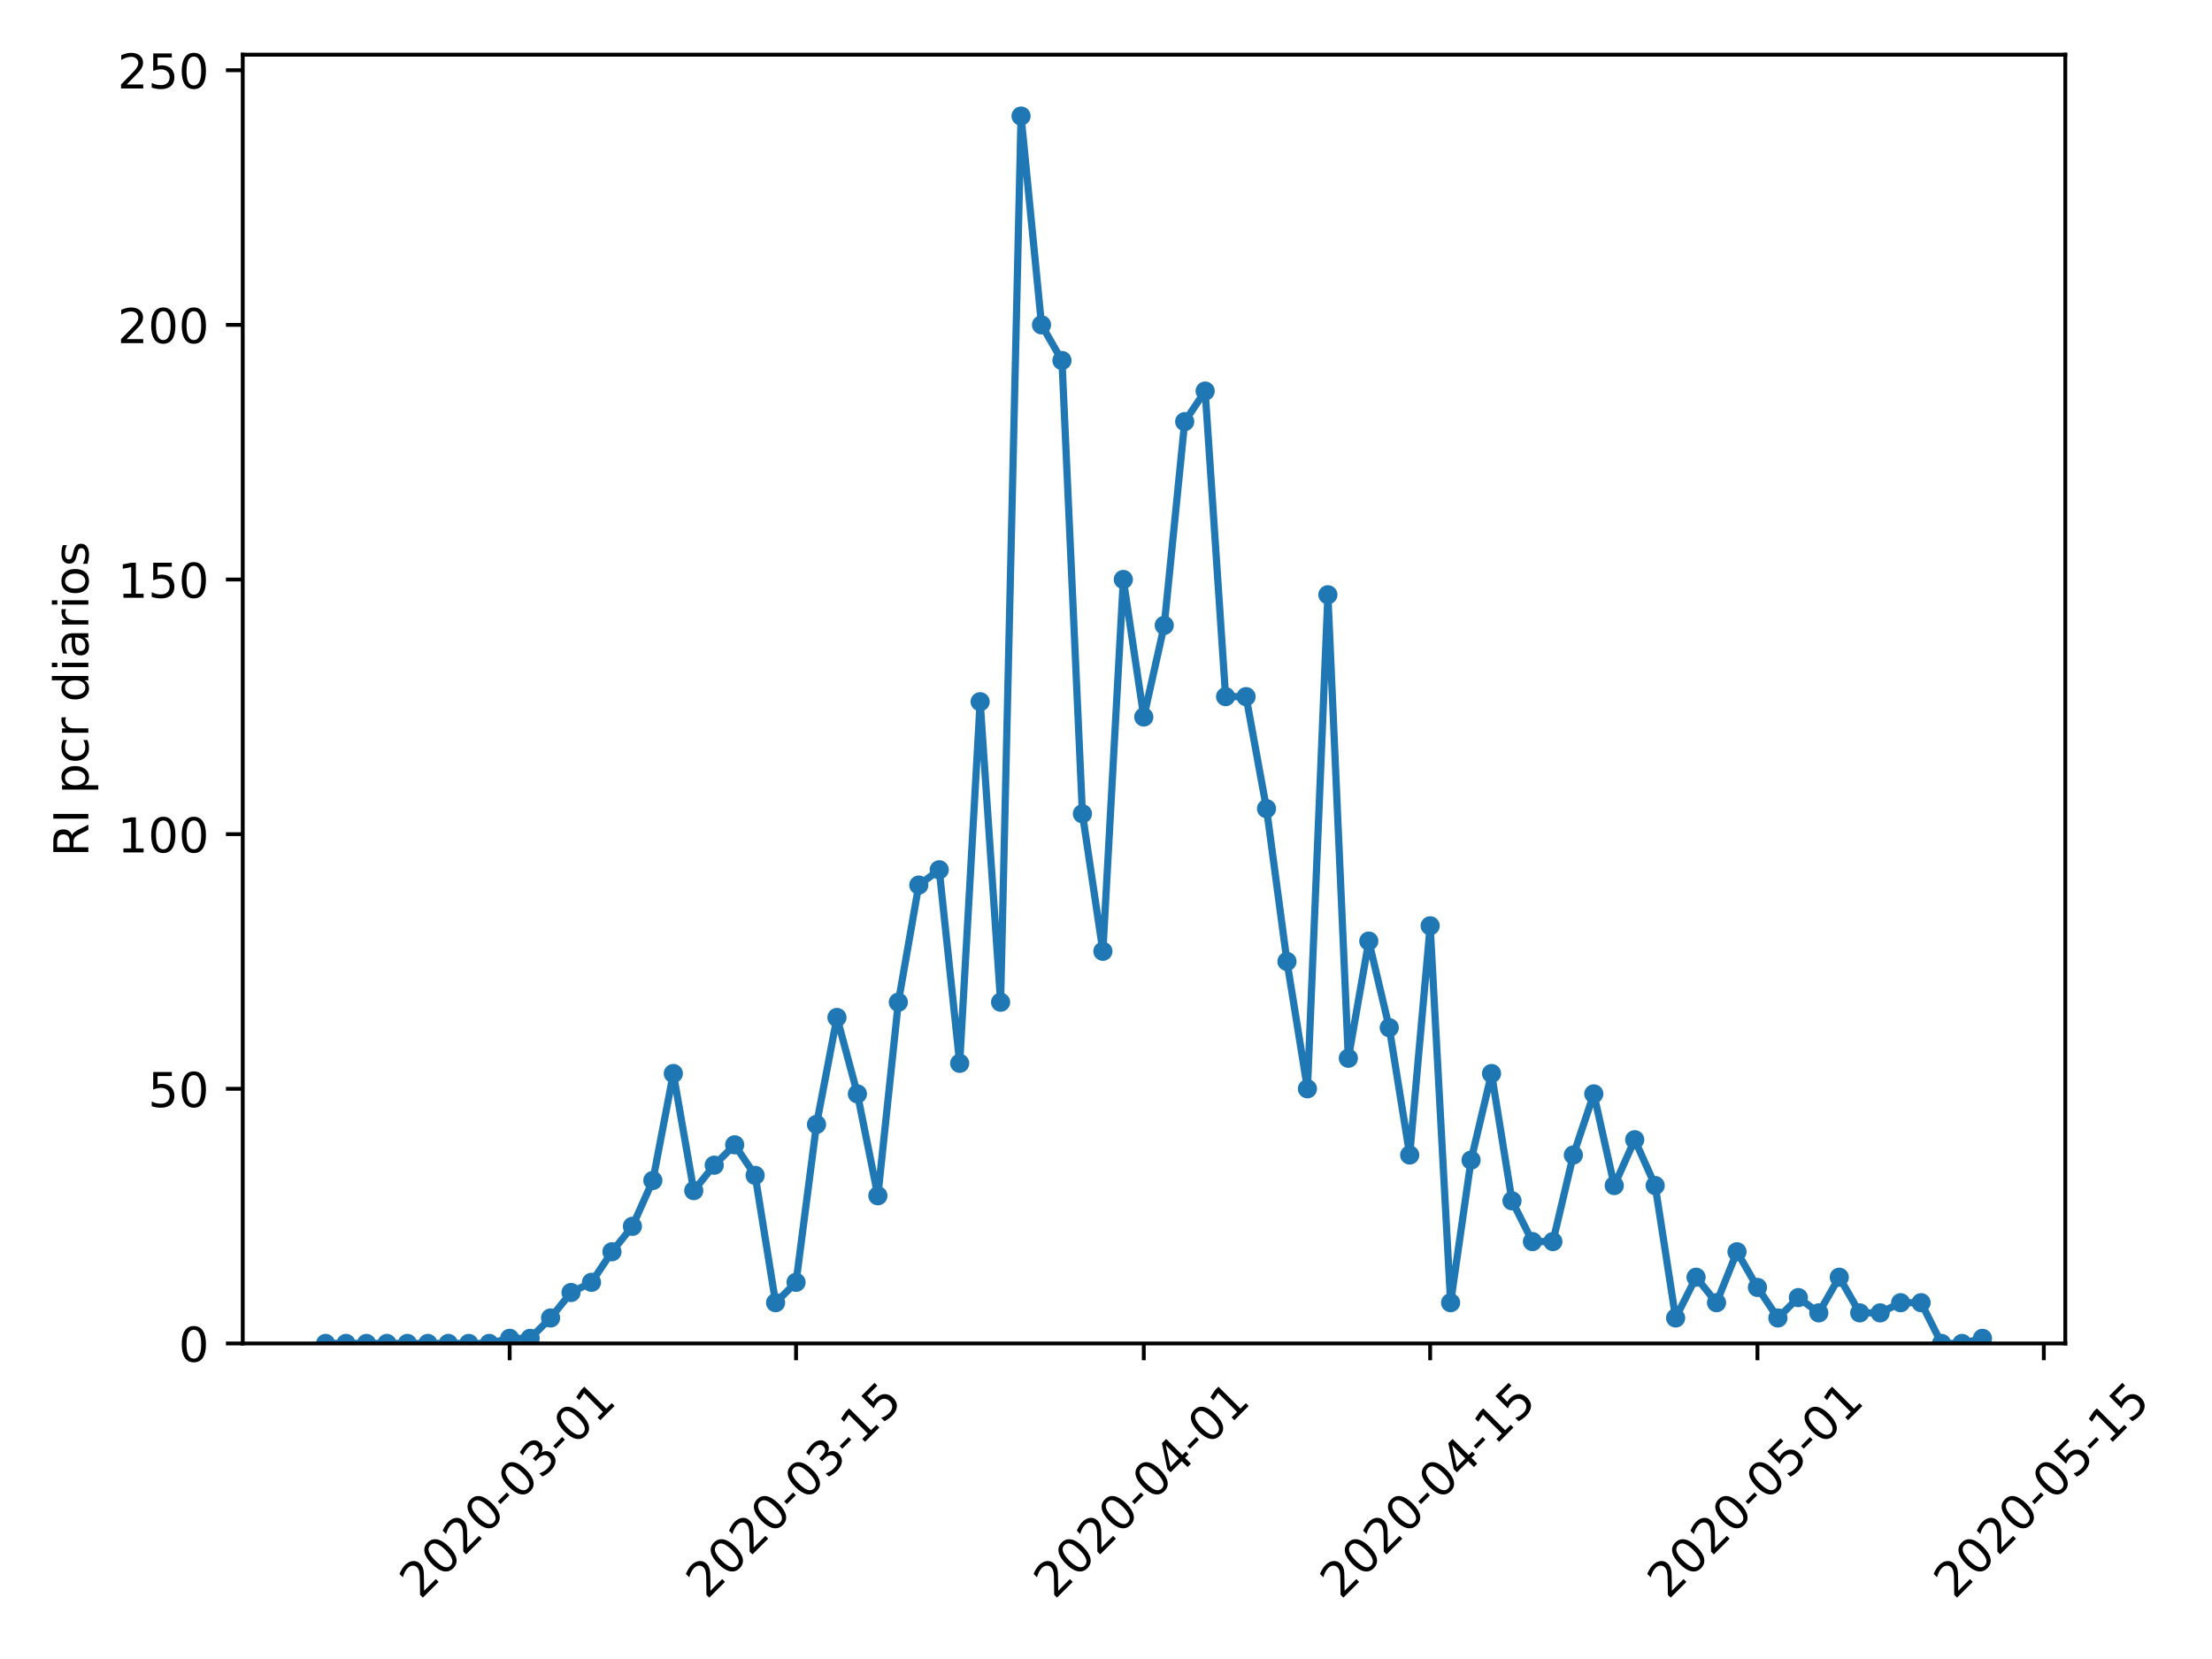 <?xml version="1.0" encoding="utf-8" standalone="no"?>
<!DOCTYPE svg PUBLIC "-//W3C//DTD SVG 1.1//EN"
  "http://www.w3.org/Graphics/SVG/1.1/DTD/svg11.dtd">
<!-- Created with matplotlib (https://matplotlib.org/) -->
<svg height="345.6pt" version="1.1" viewBox="0 0 460.8 345.6" width="460.8pt" xmlns="http://www.w3.org/2000/svg" xmlns:xlink="http://www.w3.org/1999/xlink">
 <defs>
  <style type="text/css">
*{stroke-linecap:butt;stroke-linejoin:round;}
  </style>
 </defs>
 <g id="figure_1">
  <g id="patch_1">
   <path d="M 0 345.6 
L 460.8 345.6 
L 460.8 0 
L 0 0 
z
" style="fill:#ffffff;"/>
  </g>
  <g id="axes_1">
   <g id="patch_2">
    <path d="M 50.566 279.863 
L 430.24 279.863 
L 430.24 11.392 
L 50.566 11.392 
z
" style="fill:#ffffff;"/>
   </g>
   <g id="matplotlib.axis_1">
    <g id="xtick_1">
     <g id="line2d_1">
      <defs>
       <path d="M 0 0 
L 0 3.5 
" id="m5de158cd70" style="stroke:#000000;stroke-width:0.8;"/>
      </defs>
      <g>
       <use style="stroke:#000000;stroke-width:0.8;" x="106.174" xlink:href="#m5de158cd70" y="279.863"/>
      </g>
     </g>
     <g id="text_1">
      <!-- 2020-03-01 -->
      <defs>
       <path d="M 19.188 8.297 
L 53.609 8.297 
L 53.609 0 
L 7.328 0 
L 7.328 8.297 
Q 12.938 14.109 22.625 23.891 
Q 32.328 33.688 34.812 36.531 
Q 39.547 41.844 41.422 45.531 
Q 43.312 49.219 43.312 52.781 
Q 43.312 58.594 39.234 62.25 
Q 35.156 65.922 28.609 65.922 
Q 23.969 65.922 18.812 64.312 
Q 13.672 62.703 7.812 59.422 
L 7.812 69.391 
Q 13.766 71.781 18.938 73 
Q 24.125 74.219 28.422 74.219 
Q 39.75 74.219 46.484 68.547 
Q 53.219 62.891 53.219 53.422 
Q 53.219 48.922 51.531 44.891 
Q 49.859 40.875 45.406 35.406 
Q 44.188 33.984 37.641 27.219 
Q 31.109 20.453 19.188 8.297 
z
" id="DejaVuSans-50"/>
       <path d="M 31.781 66.406 
Q 24.172 66.406 20.328 58.906 
Q 16.5 51.422 16.5 36.375 
Q 16.5 21.391 20.328 13.891 
Q 24.172 6.391 31.781 6.391 
Q 39.453 6.391 43.281 13.891 
Q 47.125 21.391 47.125 36.375 
Q 47.125 51.422 43.281 58.906 
Q 39.453 66.406 31.781 66.406 
z
M 31.781 74.219 
Q 44.047 74.219 50.516 64.516 
Q 56.984 54.828 56.984 36.375 
Q 56.984 17.969 50.516 8.266 
Q 44.047 -1.422 31.781 -1.422 
Q 19.531 -1.422 13.062 8.266 
Q 6.594 17.969 6.594 36.375 
Q 6.594 54.828 13.062 64.516 
Q 19.531 74.219 31.781 74.219 
z
" id="DejaVuSans-48"/>
       <path d="M 4.891 31.391 
L 31.203 31.391 
L 31.203 23.391 
L 4.891 23.391 
z
" id="DejaVuSans-45"/>
       <path d="M 40.578 39.312 
Q 47.656 37.797 51.625 33 
Q 55.609 28.219 55.609 21.188 
Q 55.609 10.406 48.188 4.484 
Q 40.766 -1.422 27.094 -1.422 
Q 22.516 -1.422 17.656 -0.516 
Q 12.797 0.391 7.625 2.203 
L 7.625 11.719 
Q 11.719 9.328 16.594 8.109 
Q 21.484 6.891 26.812 6.891 
Q 36.078 6.891 40.938 10.547 
Q 45.797 14.203 45.797 21.188 
Q 45.797 27.641 41.281 31.266 
Q 36.766 34.906 28.719 34.906 
L 20.219 34.906 
L 20.219 43.016 
L 29.109 43.016 
Q 36.375 43.016 40.234 45.922 
Q 44.094 48.828 44.094 54.297 
Q 44.094 59.906 40.109 62.906 
Q 36.141 65.922 28.719 65.922 
Q 24.656 65.922 20.016 65.031 
Q 15.375 64.156 9.812 62.312 
L 9.812 71.094 
Q 15.438 72.656 20.344 73.438 
Q 25.25 74.219 29.594 74.219 
Q 40.828 74.219 47.359 69.109 
Q 53.906 64.016 53.906 55.328 
Q 53.906 49.266 50.438 45.094 
Q 46.969 40.922 40.578 39.312 
z
" id="DejaVuSans-51"/>
       <path d="M 12.406 8.297 
L 28.516 8.297 
L 28.516 63.922 
L 10.984 60.406 
L 10.984 69.391 
L 28.422 72.906 
L 38.281 72.906 
L 38.281 8.297 
L 54.391 8.297 
L 54.391 0 
L 12.406 0 
z
" id="DejaVuSans-49"/>
      </defs>
      <g transform="translate(87.579 333.329)rotate(-45)scale(0.1 -0.1)">
       <use xlink:href="#DejaVuSans-50"/>
       <use x="63.623" xlink:href="#DejaVuSans-48"/>
       <use x="127.246" xlink:href="#DejaVuSans-50"/>
       <use x="190.869" xlink:href="#DejaVuSans-48"/>
       <use x="254.492" xlink:href="#DejaVuSans-45"/>
       <use x="290.576" xlink:href="#DejaVuSans-48"/>
       <use x="354.199" xlink:href="#DejaVuSans-51"/>
       <use x="417.822" xlink:href="#DejaVuSans-45"/>
       <use x="453.906" xlink:href="#DejaVuSans-48"/>
       <use x="517.529" xlink:href="#DejaVuSans-49"/>
      </g>
     </g>
    </g>
    <g id="xtick_2">
     <g id="line2d_2">
      <g>
       <use style="stroke:#000000;stroke-width:0.8;" x="165.831" xlink:href="#m5de158cd70" y="279.863"/>
      </g>
     </g>
     <g id="text_2">
      <!-- 2020-03-15 -->
      <defs>
       <path d="M 10.797 72.906 
L 49.516 72.906 
L 49.516 64.594 
L 19.828 64.594 
L 19.828 46.734 
Q 21.969 47.469 24.109 47.828 
Q 26.266 48.188 28.422 48.188 
Q 40.625 48.188 47.75 41.5 
Q 54.891 34.812 54.891 23.391 
Q 54.891 11.625 47.562 5.094 
Q 40.234 -1.422 26.906 -1.422 
Q 22.312 -1.422 17.547 -0.641 
Q 12.797 0.141 7.719 1.703 
L 7.719 11.625 
Q 12.109 9.234 16.797 8.062 
Q 21.484 6.891 26.703 6.891 
Q 35.156 6.891 40.078 11.328 
Q 45.016 15.766 45.016 23.391 
Q 45.016 31 40.078 35.438 
Q 35.156 39.891 26.703 39.891 
Q 22.75 39.891 18.812 39.016 
Q 14.891 38.141 10.797 36.281 
z
" id="DejaVuSans-53"/>
      </defs>
      <g transform="translate(147.236 333.329)rotate(-45)scale(0.1 -0.1)">
       <use xlink:href="#DejaVuSans-50"/>
       <use x="63.623" xlink:href="#DejaVuSans-48"/>
       <use x="127.246" xlink:href="#DejaVuSans-50"/>
       <use x="190.869" xlink:href="#DejaVuSans-48"/>
       <use x="254.492" xlink:href="#DejaVuSans-45"/>
       <use x="290.576" xlink:href="#DejaVuSans-48"/>
       <use x="354.199" xlink:href="#DejaVuSans-51"/>
       <use x="417.822" xlink:href="#DejaVuSans-45"/>
       <use x="453.906" xlink:href="#DejaVuSans-49"/>
       <use x="517.529" xlink:href="#DejaVuSans-53"/>
      </g>
     </g>
    </g>
    <g id="xtick_3">
     <g id="line2d_3">
      <g>
       <use style="stroke:#000000;stroke-width:0.8;" x="238.272" xlink:href="#m5de158cd70" y="279.863"/>
      </g>
     </g>
     <g id="text_3">
      <!-- 2020-04-01 -->
      <defs>
       <path d="M 37.797 64.312 
L 12.891 25.391 
L 37.797 25.391 
z
M 35.203 72.906 
L 47.609 72.906 
L 47.609 25.391 
L 58.016 25.391 
L 58.016 17.188 
L 47.609 17.188 
L 47.609 0 
L 37.797 0 
L 37.797 17.188 
L 4.891 17.188 
L 4.891 26.703 
z
" id="DejaVuSans-52"/>
      </defs>
      <g transform="translate(219.676 333.329)rotate(-45)scale(0.1 -0.1)">
       <use xlink:href="#DejaVuSans-50"/>
       <use x="63.623" xlink:href="#DejaVuSans-48"/>
       <use x="127.246" xlink:href="#DejaVuSans-50"/>
       <use x="190.869" xlink:href="#DejaVuSans-48"/>
       <use x="254.492" xlink:href="#DejaVuSans-45"/>
       <use x="290.576" xlink:href="#DejaVuSans-48"/>
       <use x="354.199" xlink:href="#DejaVuSans-52"/>
       <use x="417.822" xlink:href="#DejaVuSans-45"/>
       <use x="453.906" xlink:href="#DejaVuSans-48"/>
       <use x="517.529" xlink:href="#DejaVuSans-49"/>
      </g>
     </g>
    </g>
    <g id="xtick_4">
     <g id="line2d_4">
      <g>
       <use style="stroke:#000000;stroke-width:0.8;" x="297.929" xlink:href="#m5de158cd70" y="279.863"/>
      </g>
     </g>
     <g id="text_4">
      <!-- 2020-04-15 -->
      <g transform="translate(279.333 333.329)rotate(-45)scale(0.1 -0.1)">
       <use xlink:href="#DejaVuSans-50"/>
       <use x="63.623" xlink:href="#DejaVuSans-48"/>
       <use x="127.246" xlink:href="#DejaVuSans-50"/>
       <use x="190.869" xlink:href="#DejaVuSans-48"/>
       <use x="254.492" xlink:href="#DejaVuSans-45"/>
       <use x="290.576" xlink:href="#DejaVuSans-48"/>
       <use x="354.199" xlink:href="#DejaVuSans-52"/>
       <use x="417.822" xlink:href="#DejaVuSans-45"/>
       <use x="453.906" xlink:href="#DejaVuSans-49"/>
       <use x="517.529" xlink:href="#DejaVuSans-53"/>
      </g>
     </g>
    </g>
    <g id="xtick_5">
     <g id="line2d_5">
      <g>
       <use style="stroke:#000000;stroke-width:0.8;" x="366.109" xlink:href="#m5de158cd70" y="279.863"/>
      </g>
     </g>
     <g id="text_5">
      <!-- 2020-05-01 -->
      <g transform="translate(347.513 333.329)rotate(-45)scale(0.1 -0.1)">
       <use xlink:href="#DejaVuSans-50"/>
       <use x="63.623" xlink:href="#DejaVuSans-48"/>
       <use x="127.246" xlink:href="#DejaVuSans-50"/>
       <use x="190.869" xlink:href="#DejaVuSans-48"/>
       <use x="254.492" xlink:href="#DejaVuSans-45"/>
       <use x="290.576" xlink:href="#DejaVuSans-48"/>
       <use x="354.199" xlink:href="#DejaVuSans-53"/>
       <use x="417.822" xlink:href="#DejaVuSans-45"/>
       <use x="453.906" xlink:href="#DejaVuSans-48"/>
       <use x="517.529" xlink:href="#DejaVuSans-49"/>
      </g>
     </g>
    </g>
    <g id="xtick_6">
     <g id="line2d_6">
      <g>
       <use style="stroke:#000000;stroke-width:0.8;" x="425.765" xlink:href="#m5de158cd70" y="279.863"/>
      </g>
     </g>
     <g id="text_6">
      <!-- 2020-05-15 -->
      <g transform="translate(407.17 333.329)rotate(-45)scale(0.1 -0.1)">
       <use xlink:href="#DejaVuSans-50"/>
       <use x="63.623" xlink:href="#DejaVuSans-48"/>
       <use x="127.246" xlink:href="#DejaVuSans-50"/>
       <use x="190.869" xlink:href="#DejaVuSans-48"/>
       <use x="254.492" xlink:href="#DejaVuSans-45"/>
       <use x="290.576" xlink:href="#DejaVuSans-48"/>
       <use x="354.199" xlink:href="#DejaVuSans-53"/>
       <use x="417.822" xlink:href="#DejaVuSans-45"/>
       <use x="453.906" xlink:href="#DejaVuSans-49"/>
       <use x="517.529" xlink:href="#DejaVuSans-53"/>
      </g>
     </g>
    </g>
   </g>
   <g id="matplotlib.axis_2">
    <g id="ytick_1">
     <g id="line2d_7">
      <defs>
       <path d="M 0 0 
L -3.5 0 
" id="meb4498e579" style="stroke:#000000;stroke-width:0.8;"/>
      </defs>
      <g>
       <use style="stroke:#000000;stroke-width:0.8;" x="50.566" xlink:href="#meb4498e579" y="279.863"/>
      </g>
     </g>
     <g id="text_7">
      <!-- 0 -->
      <g transform="translate(37.203 283.662)scale(0.1 -0.1)">
       <use xlink:href="#DejaVuSans-48"/>
      </g>
     </g>
    </g>
    <g id="ytick_2">
     <g id="line2d_8">
      <g>
       <use style="stroke:#000000;stroke-width:0.8;" x="50.566" xlink:href="#meb4498e579" y="226.816"/>
      </g>
     </g>
     <g id="text_8">
      <!-- 50 -->
      <g transform="translate(30.841 230.615)scale(0.1 -0.1)">
       <use xlink:href="#DejaVuSans-53"/>
       <use x="63.623" xlink:href="#DejaVuSans-48"/>
      </g>
     </g>
    </g>
    <g id="ytick_3">
     <g id="line2d_9">
      <g>
       <use style="stroke:#000000;stroke-width:0.8;" x="50.566" xlink:href="#meb4498e579" y="173.769"/>
      </g>
     </g>
     <g id="text_9">
      <!-- 100 -->
      <g transform="translate(24.478 177.568)scale(0.1 -0.1)">
       <use xlink:href="#DejaVuSans-49"/>
       <use x="63.623" xlink:href="#DejaVuSans-48"/>
       <use x="127.246" xlink:href="#DejaVuSans-48"/>
      </g>
     </g>
    </g>
    <g id="ytick_4">
     <g id="line2d_10">
      <g>
       <use style="stroke:#000000;stroke-width:0.8;" x="50.566" xlink:href="#meb4498e579" y="120.722"/>
      </g>
     </g>
     <g id="text_10">
      <!-- 150 -->
      <g transform="translate(24.478 124.521)scale(0.1 -0.1)">
       <use xlink:href="#DejaVuSans-49"/>
       <use x="63.623" xlink:href="#DejaVuSans-53"/>
       <use x="127.246" xlink:href="#DejaVuSans-48"/>
      </g>
     </g>
    </g>
    <g id="ytick_5">
     <g id="line2d_11">
      <g>
       <use style="stroke:#000000;stroke-width:0.8;" x="50.566" xlink:href="#meb4498e579" y="67.675"/>
      </g>
     </g>
     <g id="text_11">
      <!-- 200 -->
      <g transform="translate(24.478 71.474)scale(0.1 -0.1)">
       <use xlink:href="#DejaVuSans-50"/>
       <use x="63.623" xlink:href="#DejaVuSans-48"/>
       <use x="127.246" xlink:href="#DejaVuSans-48"/>
      </g>
     </g>
    </g>
    <g id="ytick_6">
     <g id="line2d_12">
      <g>
       <use style="stroke:#000000;stroke-width:0.8;" x="50.566" xlink:href="#meb4498e579" y="14.628"/>
      </g>
     </g>
     <g id="text_12">
      <!-- 250 -->
      <g transform="translate(24.478 18.427)scale(0.1 -0.1)">
       <use xlink:href="#DejaVuSans-50"/>
       <use x="63.623" xlink:href="#DejaVuSans-53"/>
       <use x="127.246" xlink:href="#DejaVuSans-48"/>
      </g>
     </g>
    </g>
    <g id="text_13">
     <!-- RI pcr diarios -->
     <defs>
      <path d="M 44.391 34.188 
Q 47.562 33.109 50.562 29.594 
Q 53.562 26.078 56.594 19.922 
L 66.609 0 
L 56 0 
L 46.688 18.703 
Q 43.062 26.031 39.672 28.422 
Q 36.281 30.812 30.422 30.812 
L 19.672 30.812 
L 19.672 0 
L 9.812 0 
L 9.812 72.906 
L 32.078 72.906 
Q 44.578 72.906 50.734 67.672 
Q 56.891 62.453 56.891 51.906 
Q 56.891 45.016 53.688 40.469 
Q 50.484 35.938 44.391 34.188 
z
M 19.672 64.797 
L 19.672 38.922 
L 32.078 38.922 
Q 39.203 38.922 42.844 42.219 
Q 46.484 45.516 46.484 51.906 
Q 46.484 58.297 42.844 61.547 
Q 39.203 64.797 32.078 64.797 
z
" id="DejaVuSans-82"/>
      <path d="M 9.812 72.906 
L 19.672 72.906 
L 19.672 0 
L 9.812 0 
z
" id="DejaVuSans-73"/>
      <path id="DejaVuSans-32"/>
      <path d="M 18.109 8.203 
L 18.109 -20.797 
L 9.078 -20.797 
L 9.078 54.688 
L 18.109 54.688 
L 18.109 46.391 
Q 20.953 51.266 25.266 53.625 
Q 29.594 56 35.594 56 
Q 45.562 56 51.781 48.094 
Q 58.016 40.188 58.016 27.297 
Q 58.016 14.406 51.781 6.484 
Q 45.562 -1.422 35.594 -1.422 
Q 29.594 -1.422 25.266 0.953 
Q 20.953 3.328 18.109 8.203 
z
M 48.688 27.297 
Q 48.688 37.203 44.609 42.844 
Q 40.531 48.484 33.406 48.484 
Q 26.266 48.484 22.188 42.844 
Q 18.109 37.203 18.109 27.297 
Q 18.109 17.391 22.188 11.75 
Q 26.266 6.109 33.406 6.109 
Q 40.531 6.109 44.609 11.75 
Q 48.688 17.391 48.688 27.297 
z
" id="DejaVuSans-112"/>
      <path d="M 48.781 52.594 
L 48.781 44.188 
Q 44.969 46.297 41.141 47.344 
Q 37.312 48.391 33.406 48.391 
Q 24.656 48.391 19.812 42.844 
Q 14.984 37.312 14.984 27.297 
Q 14.984 17.281 19.812 11.734 
Q 24.656 6.203 33.406 6.203 
Q 37.312 6.203 41.141 7.25 
Q 44.969 8.297 48.781 10.406 
L 48.781 2.094 
Q 45.016 0.344 40.984 -0.531 
Q 36.969 -1.422 32.422 -1.422 
Q 20.062 -1.422 12.781 6.344 
Q 5.516 14.109 5.516 27.297 
Q 5.516 40.672 12.859 48.328 
Q 20.219 56 33.016 56 
Q 37.156 56 41.109 55.141 
Q 45.062 54.297 48.781 52.594 
z
" id="DejaVuSans-99"/>
      <path d="M 41.109 46.297 
Q 39.594 47.172 37.812 47.578 
Q 36.031 48 33.891 48 
Q 26.266 48 22.188 43.047 
Q 18.109 38.094 18.109 28.812 
L 18.109 0 
L 9.078 0 
L 9.078 54.688 
L 18.109 54.688 
L 18.109 46.188 
Q 20.953 51.172 25.484 53.578 
Q 30.031 56 36.531 56 
Q 37.453 56 38.578 55.875 
Q 39.703 55.766 41.062 55.516 
z
" id="DejaVuSans-114"/>
      <path d="M 45.406 46.391 
L 45.406 75.984 
L 54.391 75.984 
L 54.391 0 
L 45.406 0 
L 45.406 8.203 
Q 42.578 3.328 38.25 0.953 
Q 33.938 -1.422 27.875 -1.422 
Q 17.969 -1.422 11.734 6.484 
Q 5.516 14.406 5.516 27.297 
Q 5.516 40.188 11.734 48.094 
Q 17.969 56 27.875 56 
Q 33.938 56 38.25 53.625 
Q 42.578 51.266 45.406 46.391 
z
M 14.797 27.297 
Q 14.797 17.391 18.875 11.75 
Q 22.953 6.109 30.078 6.109 
Q 37.203 6.109 41.297 11.75 
Q 45.406 17.391 45.406 27.297 
Q 45.406 37.203 41.297 42.844 
Q 37.203 48.484 30.078 48.484 
Q 22.953 48.484 18.875 42.844 
Q 14.797 37.203 14.797 27.297 
z
" id="DejaVuSans-100"/>
      <path d="M 9.422 54.688 
L 18.406 54.688 
L 18.406 0 
L 9.422 0 
z
M 9.422 75.984 
L 18.406 75.984 
L 18.406 64.594 
L 9.422 64.594 
z
" id="DejaVuSans-105"/>
      <path d="M 34.281 27.484 
Q 23.391 27.484 19.188 25 
Q 14.984 22.516 14.984 16.5 
Q 14.984 11.719 18.141 8.906 
Q 21.297 6.109 26.703 6.109 
Q 34.188 6.109 38.703 11.406 
Q 43.219 16.703 43.219 25.484 
L 43.219 27.484 
z
M 52.203 31.203 
L 52.203 0 
L 43.219 0 
L 43.219 8.297 
Q 40.141 3.328 35.547 0.953 
Q 30.953 -1.422 24.312 -1.422 
Q 15.922 -1.422 10.953 3.297 
Q 6 8.016 6 15.922 
Q 6 25.141 12.172 29.828 
Q 18.359 34.516 30.609 34.516 
L 43.219 34.516 
L 43.219 35.406 
Q 43.219 41.609 39.141 45 
Q 35.062 48.391 27.688 48.391 
Q 23 48.391 18.547 47.266 
Q 14.109 46.141 10.016 43.891 
L 10.016 52.203 
Q 14.938 54.109 19.578 55.047 
Q 24.219 56 28.609 56 
Q 40.484 56 46.344 49.844 
Q 52.203 43.703 52.203 31.203 
z
" id="DejaVuSans-97"/>
      <path d="M 30.609 48.391 
Q 23.391 48.391 19.188 42.75 
Q 14.984 37.109 14.984 27.297 
Q 14.984 17.484 19.156 11.844 
Q 23.344 6.203 30.609 6.203 
Q 37.797 6.203 41.984 11.859 
Q 46.188 17.531 46.188 27.297 
Q 46.188 37.016 41.984 42.703 
Q 37.797 48.391 30.609 48.391 
z
M 30.609 56 
Q 42.328 56 49.016 48.375 
Q 55.719 40.766 55.719 27.297 
Q 55.719 13.875 49.016 6.219 
Q 42.328 -1.422 30.609 -1.422 
Q 18.844 -1.422 12.172 6.219 
Q 5.516 13.875 5.516 27.297 
Q 5.516 40.766 12.172 48.375 
Q 18.844 56 30.609 56 
z
" id="DejaVuSans-111"/>
      <path d="M 44.281 53.078 
L 44.281 44.578 
Q 40.484 46.531 36.375 47.5 
Q 32.281 48.484 27.875 48.484 
Q 21.188 48.484 17.844 46.438 
Q 14.5 44.391 14.5 40.281 
Q 14.5 37.156 16.891 35.375 
Q 19.281 33.594 26.516 31.984 
L 29.594 31.297 
Q 39.156 29.25 43.188 25.516 
Q 47.219 21.781 47.219 15.094 
Q 47.219 7.469 41.188 3.016 
Q 35.156 -1.422 24.609 -1.422 
Q 20.219 -1.422 15.453 -0.562 
Q 10.688 0.297 5.422 2 
L 5.422 11.281 
Q 10.406 8.688 15.234 7.391 
Q 20.062 6.109 24.812 6.109 
Q 31.156 6.109 34.562 8.281 
Q 37.984 10.453 37.984 14.406 
Q 37.984 18.062 35.516 20.016 
Q 33.062 21.969 24.703 23.781 
L 21.578 24.516 
Q 13.234 26.266 9.516 29.906 
Q 5.812 33.547 5.812 39.891 
Q 5.812 47.609 11.281 51.797 
Q 16.75 56 26.812 56 
Q 31.781 56 36.172 55.266 
Q 40.578 54.547 44.281 53.078 
z
" id="DejaVuSans-115"/>
     </defs>
     <g transform="translate(18.398 178.469)rotate(-90)scale(0.1 -0.1)">
      <use xlink:href="#DejaVuSans-82"/>
      <use x="69.482" xlink:href="#DejaVuSans-73"/>
      <use x="98.975" xlink:href="#DejaVuSans-32"/>
      <use x="130.762" xlink:href="#DejaVuSans-112"/>
      <use x="194.238" xlink:href="#DejaVuSans-99"/>
      <use x="249.219" xlink:href="#DejaVuSans-114"/>
      <use x="290.332" xlink:href="#DejaVuSans-32"/>
      <use x="322.119" xlink:href="#DejaVuSans-100"/>
      <use x="385.596" xlink:href="#DejaVuSans-105"/>
      <use x="413.379" xlink:href="#DejaVuSans-97"/>
      <use x="474.658" xlink:href="#DejaVuSans-114"/>
      <use x="515.771" xlink:href="#DejaVuSans-105"/>
      <use x="543.555" xlink:href="#DejaVuSans-111"/>
      <use x="604.736" xlink:href="#DejaVuSans-115"/>
     </g>
    </g>
   </g>
   <g id="line2d_13">
    <path clip-path="url(#p6043f0a90f)" d="M 67.824 279.863 
L 72.085 279.863 
L 76.346 279.863 
L 80.607 279.863 
L 84.868 279.863 
L 89.13 279.863 
L 93.391 279.863 
L 97.652 279.863 
L 101.913 279.863 
L 106.174 278.802 
L 110.436 278.802 
L 114.697 274.558 
L 118.958 269.253 
L 123.219 267.131 
L 127.481 260.766 
L 131.742 255.461 
L 136.003 245.913 
L 140.264 223.633 
L 144.525 248.034 
L 148.787 242.73 
L 153.048 238.486 
L 157.309 244.852 
L 161.57 271.375 
L 165.831 267.131 
L 170.093 234.242 
L 174.354 211.962 
L 178.615 227.877 
L 182.876 249.095 
L 187.138 208.78 
L 191.399 184.378 
L 195.66 181.195 
L 199.921 221.511 
L 204.182 146.184 
L 208.444 208.78 
L 212.705 24.176 
L 216.966 67.675 
L 221.227 75.101 
L 225.488 169.525 
L 229.75 198.17 
L 234.011 120.722 
L 238.272 149.367 
L 242.533 130.27 
L 246.795 87.832 
L 251.056 81.467 
L 255.317 145.123 
L 259.578 145.123 
L 263.839 168.464 
L 268.101 200.292 
L 272.362 226.816 
L 276.623 123.904 
L 280.884 220.45 
L 285.145 196.048 
L 289.407 214.084 
L 293.668 240.608 
L 297.929 192.866 
L 302.19 271.375 
L 306.452 241.669 
L 310.713 223.633 
L 314.974 250.156 
L 319.235 258.644 
L 323.496 258.644 
L 327.758 240.608 
L 332.019 227.877 
L 336.28 246.973 
L 340.541 237.425 
L 344.802 246.973 
L 349.064 274.558 
L 353.325 266.07 
L 357.586 271.375 
L 361.847 260.766 
L 366.109 268.192 
L 370.37 274.558 
L 374.631 270.314 
L 378.892 273.497 
L 383.153 266.07 
L 387.415 273.497 
L 391.676 273.497 
L 395.937 271.375 
L 400.198 271.375 
L 404.459 279.863 
L 408.721 279.863 
L 412.982 278.802 
" style="fill:none;stroke:#1f77b4;stroke-linecap:square;stroke-width:1.5;"/>
    <defs>
     <path d="M 0 1.5 
C 0.398 1.5 0.779 1.342 1.061 1.061 
C 1.342 0.779 1.5 0.398 1.5 0 
C 1.5 -0.398 1.342 -0.779 1.061 -1.061 
C 0.779 -1.342 0.398 -1.5 0 -1.5 
C -0.398 -1.5 -0.779 -1.342 -1.061 -1.061 
C -1.342 -0.779 -1.5 -0.398 -1.5 0 
C -1.5 0.398 -1.342 0.779 -1.061 1.061 
C -0.779 1.342 -0.398 1.5 0 1.5 
z
" id="m10844d9282" style="stroke:#1f77b4;"/>
    </defs>
    <g clip-path="url(#p6043f0a90f)">
     <use style="fill:#1f77b4;stroke:#1f77b4;" x="67.824" xlink:href="#m10844d9282" y="279.863"/>
     <use style="fill:#1f77b4;stroke:#1f77b4;" x="72.085" xlink:href="#m10844d9282" y="279.863"/>
     <use style="fill:#1f77b4;stroke:#1f77b4;" x="76.346" xlink:href="#m10844d9282" y="279.863"/>
     <use style="fill:#1f77b4;stroke:#1f77b4;" x="80.607" xlink:href="#m10844d9282" y="279.863"/>
     <use style="fill:#1f77b4;stroke:#1f77b4;" x="84.868" xlink:href="#m10844d9282" y="279.863"/>
     <use style="fill:#1f77b4;stroke:#1f77b4;" x="89.13" xlink:href="#m10844d9282" y="279.863"/>
     <use style="fill:#1f77b4;stroke:#1f77b4;" x="93.391" xlink:href="#m10844d9282" y="279.863"/>
     <use style="fill:#1f77b4;stroke:#1f77b4;" x="97.652" xlink:href="#m10844d9282" y="279.863"/>
     <use style="fill:#1f77b4;stroke:#1f77b4;" x="101.913" xlink:href="#m10844d9282" y="279.863"/>
     <use style="fill:#1f77b4;stroke:#1f77b4;" x="106.174" xlink:href="#m10844d9282" y="278.802"/>
     <use style="fill:#1f77b4;stroke:#1f77b4;" x="110.436" xlink:href="#m10844d9282" y="278.802"/>
     <use style="fill:#1f77b4;stroke:#1f77b4;" x="114.697" xlink:href="#m10844d9282" y="274.558"/>
     <use style="fill:#1f77b4;stroke:#1f77b4;" x="118.958" xlink:href="#m10844d9282" y="269.253"/>
     <use style="fill:#1f77b4;stroke:#1f77b4;" x="123.219" xlink:href="#m10844d9282" y="267.131"/>
     <use style="fill:#1f77b4;stroke:#1f77b4;" x="127.481" xlink:href="#m10844d9282" y="260.766"/>
     <use style="fill:#1f77b4;stroke:#1f77b4;" x="131.742" xlink:href="#m10844d9282" y="255.461"/>
     <use style="fill:#1f77b4;stroke:#1f77b4;" x="136.003" xlink:href="#m10844d9282" y="245.913"/>
     <use style="fill:#1f77b4;stroke:#1f77b4;" x="140.264" xlink:href="#m10844d9282" y="223.633"/>
     <use style="fill:#1f77b4;stroke:#1f77b4;" x="144.525" xlink:href="#m10844d9282" y="248.034"/>
     <use style="fill:#1f77b4;stroke:#1f77b4;" x="148.787" xlink:href="#m10844d9282" y="242.73"/>
     <use style="fill:#1f77b4;stroke:#1f77b4;" x="153.048" xlink:href="#m10844d9282" y="238.486"/>
     <use style="fill:#1f77b4;stroke:#1f77b4;" x="157.309" xlink:href="#m10844d9282" y="244.852"/>
     <use style="fill:#1f77b4;stroke:#1f77b4;" x="161.57" xlink:href="#m10844d9282" y="271.375"/>
     <use style="fill:#1f77b4;stroke:#1f77b4;" x="165.831" xlink:href="#m10844d9282" y="267.131"/>
     <use style="fill:#1f77b4;stroke:#1f77b4;" x="170.093" xlink:href="#m10844d9282" y="234.242"/>
     <use style="fill:#1f77b4;stroke:#1f77b4;" x="174.354" xlink:href="#m10844d9282" y="211.962"/>
     <use style="fill:#1f77b4;stroke:#1f77b4;" x="178.615" xlink:href="#m10844d9282" y="227.877"/>
     <use style="fill:#1f77b4;stroke:#1f77b4;" x="182.876" xlink:href="#m10844d9282" y="249.095"/>
     <use style="fill:#1f77b4;stroke:#1f77b4;" x="187.138" xlink:href="#m10844d9282" y="208.78"/>
     <use style="fill:#1f77b4;stroke:#1f77b4;" x="191.399" xlink:href="#m10844d9282" y="184.378"/>
     <use style="fill:#1f77b4;stroke:#1f77b4;" x="195.66" xlink:href="#m10844d9282" y="181.195"/>
     <use style="fill:#1f77b4;stroke:#1f77b4;" x="199.921" xlink:href="#m10844d9282" y="221.511"/>
     <use style="fill:#1f77b4;stroke:#1f77b4;" x="204.182" xlink:href="#m10844d9282" y="146.184"/>
     <use style="fill:#1f77b4;stroke:#1f77b4;" x="208.444" xlink:href="#m10844d9282" y="208.78"/>
     <use style="fill:#1f77b4;stroke:#1f77b4;" x="212.705" xlink:href="#m10844d9282" y="24.176"/>
     <use style="fill:#1f77b4;stroke:#1f77b4;" x="216.966" xlink:href="#m10844d9282" y="67.675"/>
     <use style="fill:#1f77b4;stroke:#1f77b4;" x="221.227" xlink:href="#m10844d9282" y="75.101"/>
     <use style="fill:#1f77b4;stroke:#1f77b4;" x="225.488" xlink:href="#m10844d9282" y="169.525"/>
     <use style="fill:#1f77b4;stroke:#1f77b4;" x="229.75" xlink:href="#m10844d9282" y="198.17"/>
     <use style="fill:#1f77b4;stroke:#1f77b4;" x="234.011" xlink:href="#m10844d9282" y="120.722"/>
     <use style="fill:#1f77b4;stroke:#1f77b4;" x="238.272" xlink:href="#m10844d9282" y="149.367"/>
     <use style="fill:#1f77b4;stroke:#1f77b4;" x="242.533" xlink:href="#m10844d9282" y="130.27"/>
     <use style="fill:#1f77b4;stroke:#1f77b4;" x="246.795" xlink:href="#m10844d9282" y="87.832"/>
     <use style="fill:#1f77b4;stroke:#1f77b4;" x="251.056" xlink:href="#m10844d9282" y="81.467"/>
     <use style="fill:#1f77b4;stroke:#1f77b4;" x="255.317" xlink:href="#m10844d9282" y="145.123"/>
     <use style="fill:#1f77b4;stroke:#1f77b4;" x="259.578" xlink:href="#m10844d9282" y="145.123"/>
     <use style="fill:#1f77b4;stroke:#1f77b4;" x="263.839" xlink:href="#m10844d9282" y="168.464"/>
     <use style="fill:#1f77b4;stroke:#1f77b4;" x="268.101" xlink:href="#m10844d9282" y="200.292"/>
     <use style="fill:#1f77b4;stroke:#1f77b4;" x="272.362" xlink:href="#m10844d9282" y="226.816"/>
     <use style="fill:#1f77b4;stroke:#1f77b4;" x="276.623" xlink:href="#m10844d9282" y="123.904"/>
     <use style="fill:#1f77b4;stroke:#1f77b4;" x="280.884" xlink:href="#m10844d9282" y="220.45"/>
     <use style="fill:#1f77b4;stroke:#1f77b4;" x="285.145" xlink:href="#m10844d9282" y="196.048"/>
     <use style="fill:#1f77b4;stroke:#1f77b4;" x="289.407" xlink:href="#m10844d9282" y="214.084"/>
     <use style="fill:#1f77b4;stroke:#1f77b4;" x="293.668" xlink:href="#m10844d9282" y="240.608"/>
     <use style="fill:#1f77b4;stroke:#1f77b4;" x="297.929" xlink:href="#m10844d9282" y="192.866"/>
     <use style="fill:#1f77b4;stroke:#1f77b4;" x="302.19" xlink:href="#m10844d9282" y="271.375"/>
     <use style="fill:#1f77b4;stroke:#1f77b4;" x="306.452" xlink:href="#m10844d9282" y="241.669"/>
     <use style="fill:#1f77b4;stroke:#1f77b4;" x="310.713" xlink:href="#m10844d9282" y="223.633"/>
     <use style="fill:#1f77b4;stroke:#1f77b4;" x="314.974" xlink:href="#m10844d9282" y="250.156"/>
     <use style="fill:#1f77b4;stroke:#1f77b4;" x="319.235" xlink:href="#m10844d9282" y="258.644"/>
     <use style="fill:#1f77b4;stroke:#1f77b4;" x="323.496" xlink:href="#m10844d9282" y="258.644"/>
     <use style="fill:#1f77b4;stroke:#1f77b4;" x="327.758" xlink:href="#m10844d9282" y="240.608"/>
     <use style="fill:#1f77b4;stroke:#1f77b4;" x="332.019" xlink:href="#m10844d9282" y="227.877"/>
     <use style="fill:#1f77b4;stroke:#1f77b4;" x="336.28" xlink:href="#m10844d9282" y="246.973"/>
     <use style="fill:#1f77b4;stroke:#1f77b4;" x="340.541" xlink:href="#m10844d9282" y="237.425"/>
     <use style="fill:#1f77b4;stroke:#1f77b4;" x="344.802" xlink:href="#m10844d9282" y="246.973"/>
     <use style="fill:#1f77b4;stroke:#1f77b4;" x="349.064" xlink:href="#m10844d9282" y="274.558"/>
     <use style="fill:#1f77b4;stroke:#1f77b4;" x="353.325" xlink:href="#m10844d9282" y="266.07"/>
     <use style="fill:#1f77b4;stroke:#1f77b4;" x="357.586" xlink:href="#m10844d9282" y="271.375"/>
     <use style="fill:#1f77b4;stroke:#1f77b4;" x="361.847" xlink:href="#m10844d9282" y="260.766"/>
     <use style="fill:#1f77b4;stroke:#1f77b4;" x="366.109" xlink:href="#m10844d9282" y="268.192"/>
     <use style="fill:#1f77b4;stroke:#1f77b4;" x="370.37" xlink:href="#m10844d9282" y="274.558"/>
     <use style="fill:#1f77b4;stroke:#1f77b4;" x="374.631" xlink:href="#m10844d9282" y="270.314"/>
     <use style="fill:#1f77b4;stroke:#1f77b4;" x="378.892" xlink:href="#m10844d9282" y="273.497"/>
     <use style="fill:#1f77b4;stroke:#1f77b4;" x="383.153" xlink:href="#m10844d9282" y="266.07"/>
     <use style="fill:#1f77b4;stroke:#1f77b4;" x="387.415" xlink:href="#m10844d9282" y="273.497"/>
     <use style="fill:#1f77b4;stroke:#1f77b4;" x="391.676" xlink:href="#m10844d9282" y="273.497"/>
     <use style="fill:#1f77b4;stroke:#1f77b4;" x="395.937" xlink:href="#m10844d9282" y="271.375"/>
     <use style="fill:#1f77b4;stroke:#1f77b4;" x="400.198" xlink:href="#m10844d9282" y="271.375"/>
     <use style="fill:#1f77b4;stroke:#1f77b4;" x="404.459" xlink:href="#m10844d9282" y="279.863"/>
     <use style="fill:#1f77b4;stroke:#1f77b4;" x="408.721" xlink:href="#m10844d9282" y="279.863"/>
     <use style="fill:#1f77b4;stroke:#1f77b4;" x="412.982" xlink:href="#m10844d9282" y="278.802"/>
    </g>
   </g>
   <g id="patch_3">
    <path d="M 50.566 279.863 
L 50.566 11.392 
" style="fill:none;stroke:#000000;stroke-linecap:square;stroke-linejoin:miter;stroke-width:0.8;"/>
   </g>
   <g id="patch_4">
    <path d="M 430.24 279.863 
L 430.24 11.392 
" style="fill:none;stroke:#000000;stroke-linecap:square;stroke-linejoin:miter;stroke-width:0.8;"/>
   </g>
   <g id="patch_5">
    <path d="M 50.566 279.863 
L 430.24 279.863 
" style="fill:none;stroke:#000000;stroke-linecap:square;stroke-linejoin:miter;stroke-width:0.8;"/>
   </g>
   <g id="patch_6">
    <path d="M 50.566 11.392 
L 430.24 11.392 
" style="fill:none;stroke:#000000;stroke-linecap:square;stroke-linejoin:miter;stroke-width:0.8;"/>
   </g>
  </g>
 </g>
 <defs>
  <clipPath id="p6043f0a90f">
   <rect height="268.471" width="379.674" x="50.566" y="11.392"/>
  </clipPath>
 </defs>
</svg>
